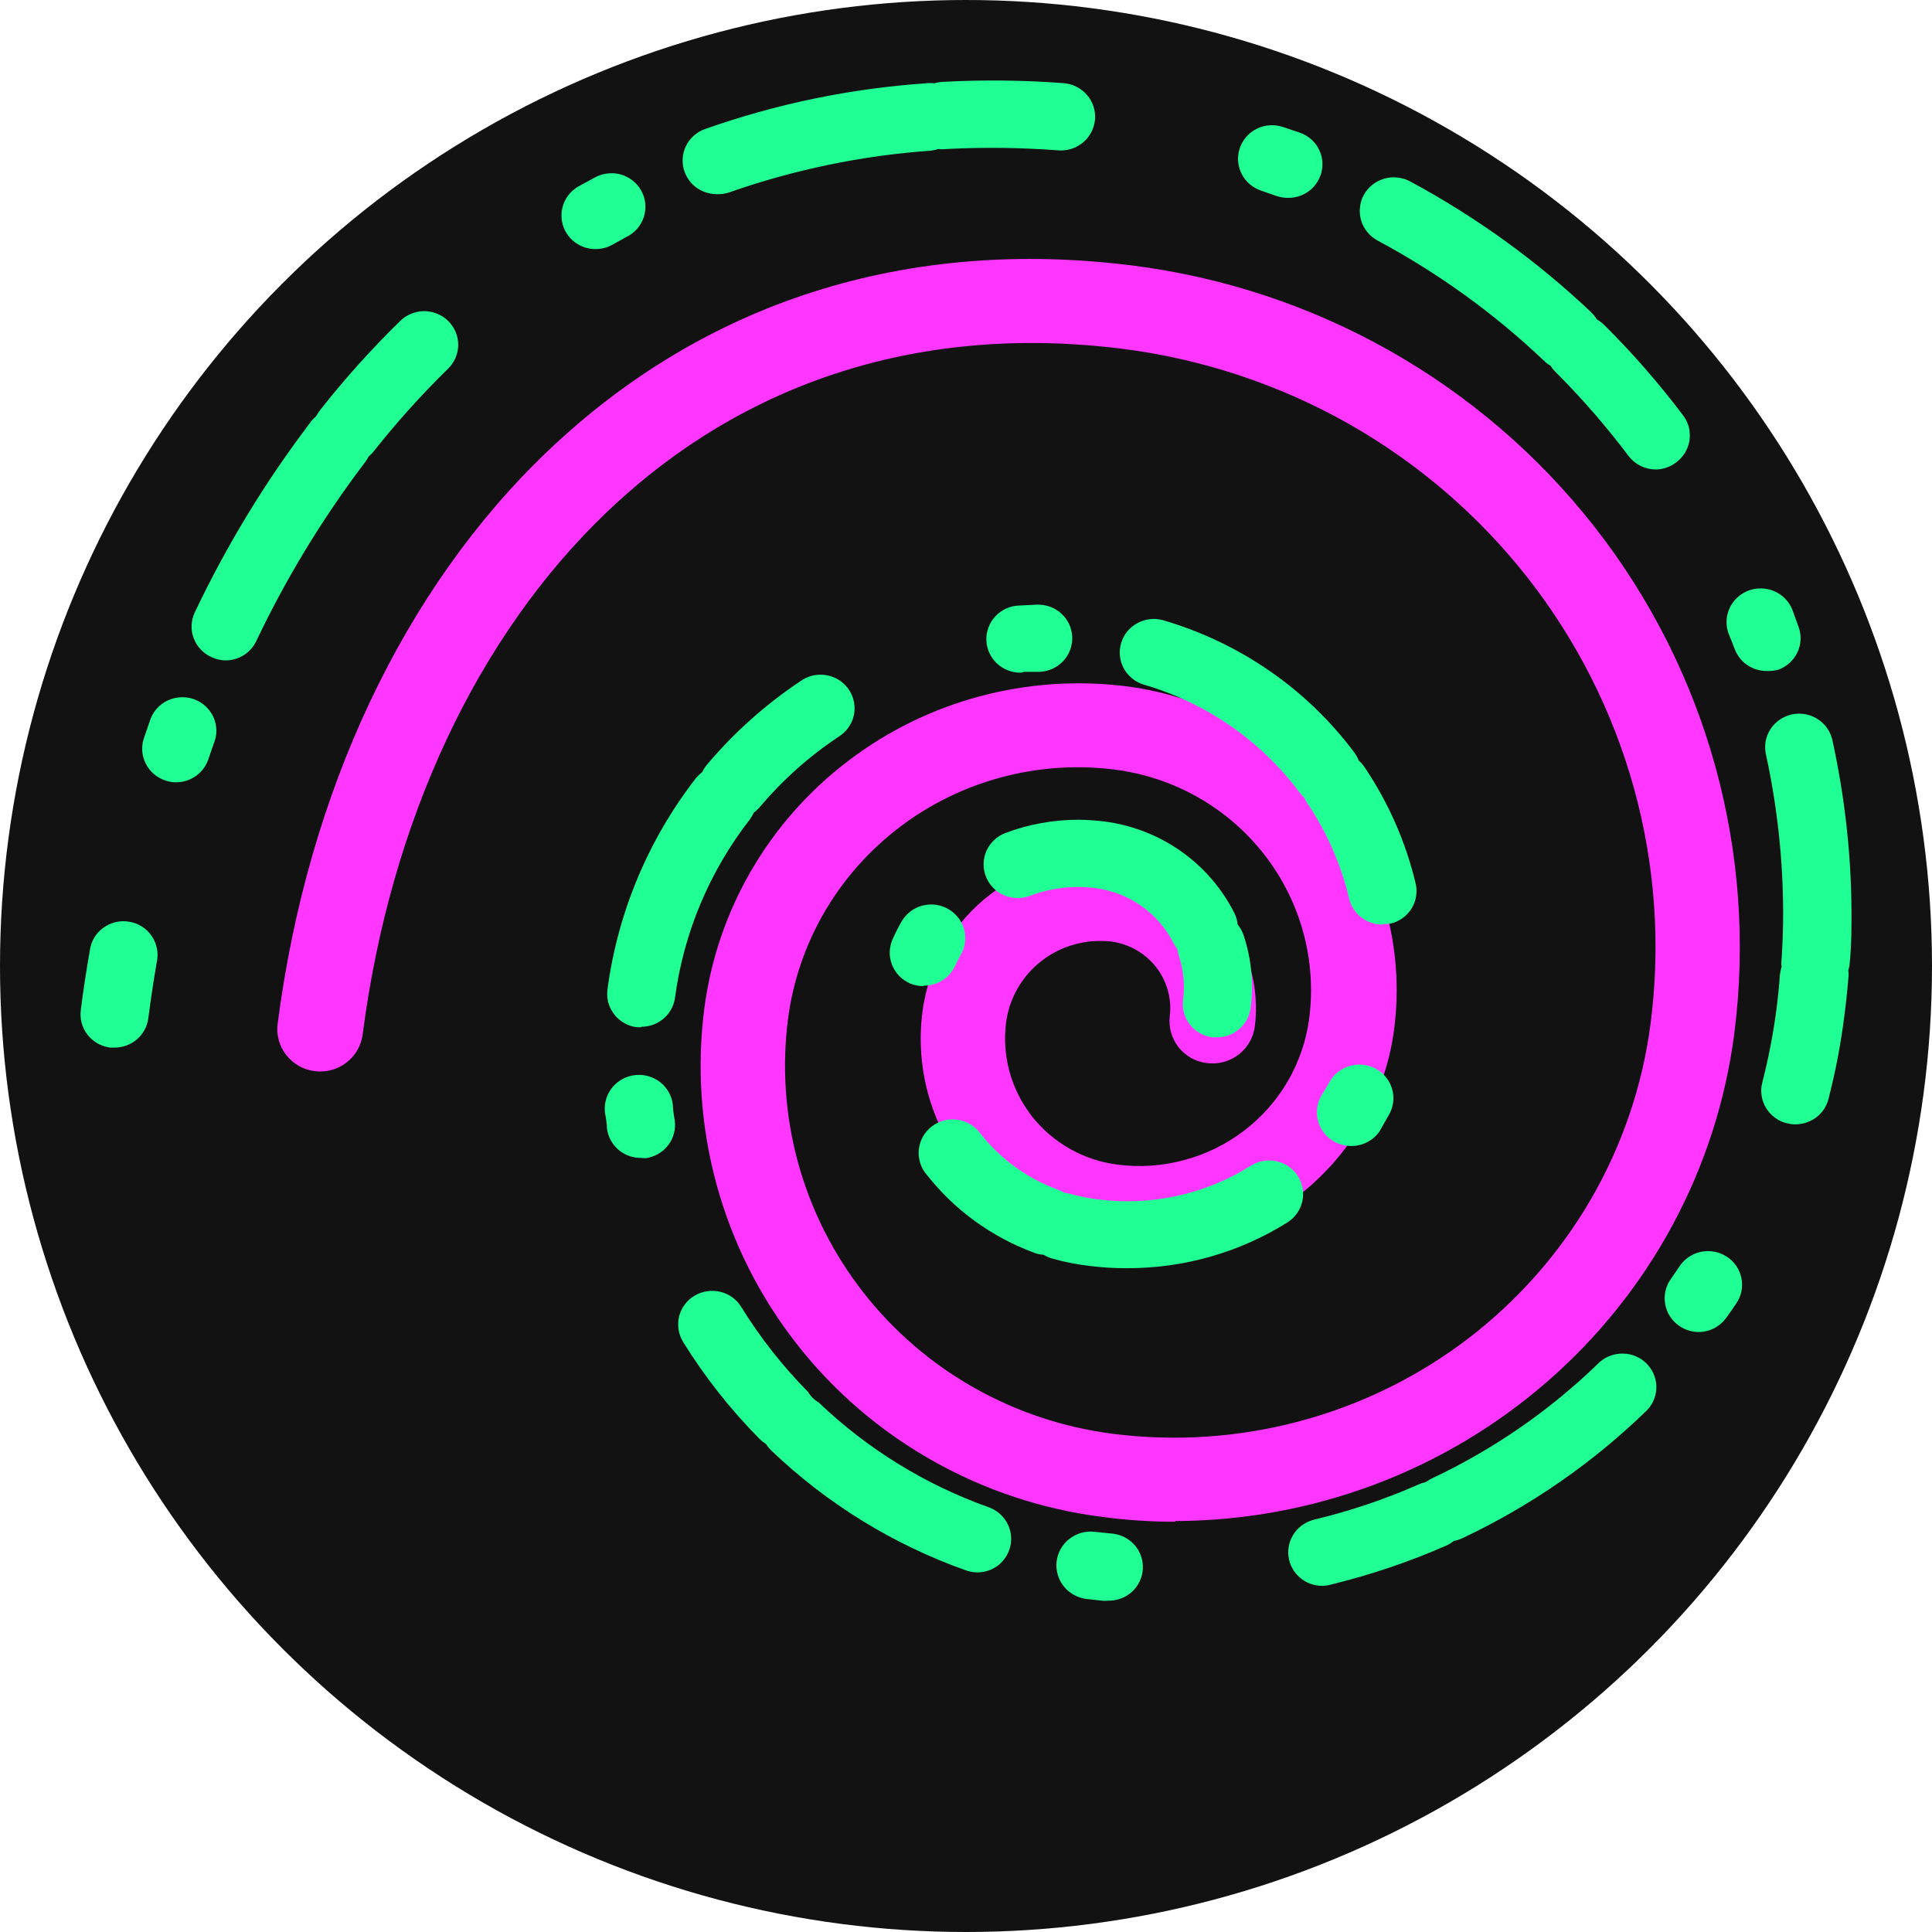 <svg width="24" height="24" viewBox="0 0 24 24" fill="none" xmlns="http://www.w3.org/2000/svg">
<circle cx="12" cy="12" r="12" fill="#121212"/>
<path d="M14.604 18.904C14.301 18.904 13.999 18.884 13.7 18.845C12.954 18.751 12.235 18.513 11.583 18.144C10.931 17.776 10.358 17.284 9.899 16.697C9.439 16.11 9.101 15.439 8.904 14.723C8.707 14.007 8.654 13.259 8.75 12.523C8.909 11.308 9.55 10.204 10.533 9.455C11.515 8.705 12.758 8.371 13.989 8.525C15.002 8.654 15.921 9.174 16.545 9.972C17.17 10.77 17.448 11.78 17.319 12.78C17.267 13.19 17.132 13.585 16.924 13.944C16.717 14.303 16.439 14.618 16.108 14.87C15.777 15.123 15.399 15.309 14.995 15.417C14.591 15.526 14.17 15.554 13.755 15.502C13.409 15.458 13.075 15.348 12.773 15.177C12.47 15.006 12.205 14.778 11.992 14.505C11.778 14.233 11.622 13.922 11.53 13.59C11.439 13.257 11.415 12.911 11.459 12.569C11.496 12.282 11.59 12.006 11.736 11.755C11.881 11.504 12.075 11.283 12.307 11.107C12.538 10.93 12.803 10.8 13.085 10.724C13.368 10.648 13.663 10.628 13.953 10.665C14.449 10.73 14.898 10.986 15.204 11.377C15.51 11.767 15.648 12.261 15.588 12.751C15.579 12.819 15.557 12.885 15.522 12.945C15.488 13.005 15.441 13.058 15.386 13.1C15.331 13.143 15.268 13.174 15.2 13.192C15.133 13.21 15.063 13.215 14.993 13.206C14.924 13.198 14.857 13.176 14.796 13.142C14.736 13.107 14.682 13.062 14.639 13.007C14.597 12.953 14.565 12.89 14.547 12.824C14.528 12.757 14.523 12.688 14.532 12.619C14.557 12.403 14.496 12.185 14.361 12.013C14.226 11.841 14.028 11.727 13.81 11.697C13.501 11.66 13.19 11.744 12.944 11.932C12.699 12.12 12.538 12.396 12.498 12.701C12.472 12.906 12.486 13.115 12.541 13.315C12.596 13.515 12.691 13.703 12.819 13.867C12.948 14.031 13.108 14.168 13.29 14.271C13.472 14.374 13.673 14.441 13.881 14.467C14.159 14.503 14.441 14.484 14.71 14.411C14.98 14.339 15.233 14.215 15.454 14.046C15.676 13.877 15.861 13.667 16 13.427C16.139 13.187 16.228 12.922 16.264 12.649C16.357 11.922 16.155 11.189 15.701 10.61C15.248 10.031 14.581 9.653 13.845 9.56C12.892 9.44 11.929 9.699 11.169 10.28C10.408 10.861 9.912 11.715 9.789 12.657C9.633 13.869 9.97 15.092 10.727 16.058C11.483 17.025 12.598 17.655 13.824 17.811C14.602 17.91 15.391 17.857 16.148 17.654C16.905 17.452 17.613 17.104 18.234 16.631C18.854 16.157 19.374 15.568 19.764 14.896C20.153 14.224 20.405 13.483 20.504 12.715C20.631 11.739 20.561 10.748 20.3 9.799C20.038 8.85 19.59 7.96 18.981 7.182C18.372 6.404 17.613 5.751 16.749 5.262C15.884 4.774 14.931 4.458 13.943 4.333C11.472 4.022 9.259 4.721 7.546 6.354C5.926 7.897 4.847 10.206 4.505 12.851C4.496 12.919 4.474 12.985 4.439 13.045C4.405 13.105 4.359 13.158 4.303 13.2C4.248 13.243 4.185 13.274 4.118 13.292C4.05 13.31 3.98 13.315 3.911 13.306C3.841 13.298 3.774 13.276 3.714 13.242C3.653 13.207 3.6 13.162 3.557 13.107C3.514 13.053 3.482 12.991 3.464 12.924C3.445 12.857 3.44 12.788 3.449 12.719C3.821 9.839 5.014 7.311 6.803 5.605C8.756 3.743 11.267 2.946 14.067 3.298C16.34 3.586 18.405 4.753 19.807 6.544C21.209 8.334 21.833 10.601 21.543 12.847C21.325 14.516 20.5 16.049 19.221 17.162C17.943 18.275 16.299 18.891 14.595 18.895L14.604 18.904Z" fill="#FF36FF"/>
<path d="M1.424 13.014H1.369C1.314 13.007 1.261 12.989 1.213 12.962C1.164 12.934 1.122 12.898 1.088 12.855C1.054 12.811 1.029 12.762 1.015 12.709C1 12.656 0.997 12.601 1.004 12.546C1.035 12.3 1.073 12.05 1.116 11.808C1.123 11.752 1.141 11.698 1.17 11.65C1.199 11.601 1.237 11.559 1.283 11.526C1.329 11.492 1.381 11.468 1.436 11.455C1.492 11.442 1.549 11.44 1.605 11.45C1.661 11.459 1.715 11.479 1.763 11.51C1.811 11.54 1.852 11.58 1.884 11.627C1.916 11.673 1.938 11.726 1.949 11.781C1.96 11.836 1.96 11.893 1.948 11.948C1.908 12.179 1.872 12.417 1.842 12.653C1.828 12.753 1.778 12.844 1.701 12.911C1.625 12.977 1.526 13.013 1.424 13.014Z" fill="#20FF93"/>
<path d="M2.19 9.718C2.144 9.719 2.097 9.711 2.053 9.695C2.001 9.678 1.952 9.65 1.91 9.614C1.869 9.577 1.834 9.534 1.81 9.484C1.785 9.435 1.771 9.382 1.767 9.327C1.764 9.272 1.771 9.217 1.789 9.165C1.812 9.099 1.836 9.034 1.861 8.957C1.878 8.903 1.905 8.853 1.942 8.809C1.979 8.766 2.024 8.731 2.076 8.705C2.127 8.68 2.183 8.665 2.24 8.662C2.297 8.658 2.354 8.666 2.408 8.685C2.462 8.705 2.511 8.734 2.553 8.773C2.595 8.811 2.628 8.858 2.652 8.91C2.675 8.961 2.687 9.017 2.688 9.074C2.688 9.13 2.677 9.186 2.655 9.238L2.59 9.426C2.563 9.51 2.51 9.584 2.438 9.636C2.366 9.689 2.28 9.717 2.19 9.718ZM2.809 8.204C2.747 8.204 2.686 8.19 2.63 8.164C2.579 8.142 2.533 8.109 2.495 8.069C2.456 8.029 2.427 7.982 2.407 7.93C2.387 7.879 2.378 7.824 2.38 7.769C2.382 7.714 2.395 7.66 2.419 7.609C2.812 6.781 3.289 5.995 3.844 5.263C3.876 5.215 3.917 5.175 3.965 5.143C4.013 5.112 4.068 5.091 4.125 5.081C4.181 5.072 4.24 5.073 4.296 5.087C4.352 5.1 4.405 5.125 4.451 5.159C4.497 5.193 4.535 5.236 4.564 5.286C4.593 5.336 4.61 5.39 4.617 5.447C4.623 5.504 4.617 5.561 4.6 5.615C4.583 5.67 4.555 5.72 4.518 5.764C3.999 6.451 3.552 7.188 3.183 7.964C3.15 8.034 3.097 8.094 3.031 8.137C2.965 8.179 2.888 8.202 2.809 8.204Z" fill="#20FF93"/>
<path d="M13.755 19.886H13.708L13.497 19.863C13.385 19.849 13.283 19.792 13.214 19.705C13.144 19.617 13.113 19.505 13.126 19.395C13.14 19.284 13.198 19.183 13.287 19.115C13.376 19.046 13.489 19.015 13.601 19.029L13.795 19.049C13.907 19.055 14.012 19.104 14.088 19.186C14.163 19.268 14.202 19.376 14.197 19.486C14.192 19.597 14.142 19.701 14.059 19.776C13.976 19.85 13.867 19.889 13.755 19.884V19.886ZM16.422 19.7C16.319 19.699 16.22 19.662 16.144 19.594C16.067 19.526 16.018 19.433 16.006 19.332C15.994 19.232 16.019 19.13 16.078 19.046C16.136 18.963 16.223 18.903 16.323 18.878C16.767 18.772 17.201 18.626 17.619 18.442C17.649 18.428 17.68 18.418 17.712 18.411C17.738 18.392 17.767 18.375 17.797 18.361C18.564 17.999 19.265 17.512 19.87 16.922C19.951 16.85 20.056 16.812 20.165 16.815C20.273 16.817 20.376 16.861 20.453 16.937C20.529 17.013 20.573 17.115 20.576 17.222C20.578 17.329 20.539 17.433 20.466 17.512C19.794 18.168 19.015 18.708 18.162 19.11C18.129 19.125 18.094 19.136 18.058 19.143C18.03 19.166 17.999 19.185 17.966 19.2C17.501 19.404 17.019 19.566 16.525 19.686C16.492 19.695 16.457 19.7 16.422 19.7ZM12.143 19.533C12.094 19.533 12.046 19.524 12 19.508C11.098 19.188 10.275 18.681 9.586 18.023C9.559 17.998 9.535 17.969 9.516 17.938C9.485 17.919 9.456 17.895 9.43 17.869C9.071 17.505 8.754 17.103 8.486 16.67C8.428 16.575 8.41 16.462 8.436 16.354C8.463 16.246 8.531 16.154 8.627 16.096C8.723 16.039 8.838 16.021 8.947 16.047C9.056 16.073 9.15 16.141 9.208 16.236C9.443 16.616 9.721 16.97 10.036 17.289C10.069 17.344 10.115 17.39 10.171 17.423C10.774 17.999 11.493 18.443 12.283 18.724C12.376 18.758 12.454 18.822 12.504 18.907C12.554 18.992 12.572 19.092 12.555 19.188C12.537 19.285 12.486 19.372 12.411 19.436C12.335 19.499 12.239 19.533 12.139 19.533H12.143ZM21.1 16.547C21.013 16.546 20.929 16.519 20.859 16.47C20.767 16.406 20.705 16.309 20.686 16.201C20.666 16.092 20.691 15.98 20.755 15.89L20.865 15.729C20.927 15.637 21.023 15.572 21.133 15.55C21.243 15.528 21.358 15.55 21.451 15.611C21.545 15.672 21.61 15.768 21.632 15.876C21.655 15.985 21.632 16.098 21.57 16.19C21.53 16.25 21.488 16.309 21.446 16.367C21.407 16.422 21.355 16.468 21.295 16.499C21.235 16.53 21.168 16.547 21.1 16.547ZM14.004 15.754C13.845 15.755 13.686 15.745 13.529 15.725C13.375 15.707 13.223 15.677 13.075 15.635C13.036 15.625 12.999 15.609 12.965 15.587C12.924 15.585 12.884 15.577 12.847 15.562C12.319 15.367 11.857 15.032 11.512 14.592C11.475 14.55 11.447 14.5 11.431 14.446C11.414 14.392 11.408 14.336 11.414 14.28C11.42 14.224 11.437 14.17 11.464 14.121C11.492 14.072 11.529 14.028 11.574 13.994C11.619 13.959 11.67 13.934 11.725 13.919C11.78 13.905 11.838 13.902 11.894 13.91C11.95 13.918 12.005 13.937 12.053 13.966C12.102 13.995 12.144 14.034 12.177 14.079C12.427 14.398 12.762 14.64 13.144 14.78C13.171 14.79 13.198 14.803 13.223 14.818C13.252 14.82 13.281 14.826 13.309 14.834C13.416 14.864 13.526 14.886 13.636 14.899C14.3 14.984 14.973 14.837 15.537 14.482C15.631 14.422 15.746 14.402 15.855 14.425C15.965 14.449 16.061 14.515 16.121 14.608C16.181 14.701 16.202 14.814 16.178 14.922C16.154 15.031 16.088 15.125 15.993 15.185C15.399 15.558 14.708 15.755 14.004 15.754ZM7.962 14.384C7.859 14.385 7.758 14.348 7.681 14.281C7.603 14.213 7.553 14.12 7.54 14.019C7.54 13.948 7.523 13.875 7.514 13.81C7.504 13.7 7.539 13.589 7.61 13.504C7.682 13.418 7.786 13.365 7.898 13.354C8.01 13.344 8.121 13.378 8.208 13.449C8.294 13.52 8.349 13.622 8.359 13.733C8.359 13.796 8.374 13.858 8.382 13.921C8.389 13.975 8.386 14.03 8.371 14.083C8.357 14.136 8.332 14.186 8.298 14.229C8.264 14.273 8.221 14.309 8.173 14.336C8.125 14.363 8.072 14.381 8.017 14.388L7.962 14.384ZM16.781 14.236C16.702 14.235 16.624 14.213 16.557 14.171C16.51 14.142 16.469 14.104 16.437 14.059C16.405 14.014 16.382 13.964 16.37 13.911C16.357 13.857 16.356 13.802 16.365 13.748C16.374 13.694 16.394 13.642 16.424 13.595C16.456 13.545 16.485 13.495 16.515 13.443C16.541 13.395 16.577 13.352 16.62 13.318C16.663 13.283 16.713 13.258 16.766 13.242C16.82 13.226 16.875 13.221 16.931 13.227C16.986 13.233 17.039 13.249 17.088 13.275C17.137 13.301 17.18 13.337 17.215 13.379C17.25 13.422 17.276 13.471 17.292 13.524C17.308 13.576 17.313 13.631 17.307 13.686C17.301 13.74 17.285 13.793 17.258 13.841C17.22 13.908 17.18 13.975 17.14 14.05C17.101 14.108 17.047 14.156 16.984 14.188C16.922 14.221 16.852 14.237 16.781 14.236ZM22.301 13.967C22.266 13.967 22.232 13.962 22.198 13.954C22.144 13.941 22.093 13.917 22.049 13.884C22.004 13.851 21.967 13.81 21.938 13.763C21.91 13.716 21.891 13.664 21.883 13.61C21.875 13.556 21.878 13.5 21.892 13.447C21.968 13.15 22.027 12.848 22.067 12.544C22.085 12.405 22.1 12.259 22.111 12.106C22.115 12.074 22.122 12.041 22.132 12.01C22.128 11.978 22.128 11.945 22.132 11.912C22.145 11.718 22.151 11.522 22.151 11.328C22.149 10.675 22.078 10.023 21.94 9.384C21.926 9.33 21.924 9.273 21.932 9.218C21.941 9.162 21.961 9.109 21.991 9.062C22.021 9.014 22.061 8.973 22.107 8.941C22.154 8.909 22.206 8.886 22.262 8.874C22.317 8.863 22.375 8.862 22.431 8.873C22.486 8.884 22.539 8.905 22.586 8.937C22.633 8.968 22.674 9.009 22.704 9.056C22.735 9.103 22.756 9.156 22.766 9.211C22.917 9.905 22.996 10.612 23 11.322C23 11.531 23 11.739 22.979 11.948C22.977 11.984 22.971 12.02 22.96 12.054C22.965 12.089 22.965 12.125 22.96 12.16C22.947 12.319 22.93 12.477 22.909 12.636C22.866 12.974 22.802 13.309 22.717 13.639C22.696 13.733 22.644 13.816 22.568 13.876C22.492 13.935 22.398 13.967 22.301 13.967ZM7.966 12.761H7.911C7.856 12.754 7.803 12.737 7.755 12.709C7.707 12.682 7.665 12.646 7.631 12.602C7.597 12.559 7.572 12.509 7.557 12.456C7.543 12.403 7.539 12.348 7.546 12.294C7.672 11.339 8.051 10.433 8.644 9.668C8.668 9.639 8.695 9.613 8.724 9.591C8.74 9.556 8.761 9.524 8.786 9.495C9.12 9.099 9.51 8.751 9.943 8.462C9.989 8.429 10.041 8.405 10.096 8.392C10.152 8.379 10.209 8.378 10.265 8.387C10.321 8.397 10.375 8.417 10.423 8.448C10.47 8.478 10.511 8.518 10.543 8.564C10.575 8.611 10.597 8.663 10.608 8.719C10.619 8.774 10.618 8.83 10.607 8.885C10.595 8.94 10.572 8.992 10.539 9.038C10.506 9.084 10.464 9.123 10.416 9.153C10.048 9.398 9.717 9.694 9.434 10.031C9.413 10.055 9.389 10.076 9.364 10.096C9.35 10.124 9.334 10.151 9.316 10.177C8.812 10.825 8.491 11.592 8.384 12.402C8.369 12.501 8.318 12.59 8.241 12.655C8.165 12.72 8.067 12.755 7.966 12.755V12.761ZM11.472 12.25C11.413 12.25 11.355 12.238 11.301 12.215C11.199 12.169 11.12 12.086 11.08 11.982C11.04 11.879 11.044 11.765 11.09 11.664C11.123 11.589 11.16 11.516 11.201 11.445C11.229 11.398 11.266 11.356 11.31 11.322C11.354 11.289 11.405 11.264 11.458 11.25C11.512 11.236 11.568 11.232 11.623 11.239C11.678 11.247 11.731 11.264 11.779 11.292C11.827 11.319 11.869 11.356 11.903 11.399C11.937 11.443 11.962 11.492 11.976 11.545C11.991 11.598 11.994 11.653 11.987 11.708C11.98 11.762 11.962 11.815 11.934 11.862C11.909 11.908 11.884 11.958 11.86 12.008C11.825 12.08 11.77 12.14 11.701 12.182C11.632 12.224 11.553 12.245 11.472 12.244V12.25ZM14.954 11.941C14.876 11.942 14.799 11.92 14.732 11.88C14.665 11.839 14.611 11.781 14.576 11.712C14.483 11.529 14.346 11.371 14.177 11.253C14.008 11.134 13.812 11.059 13.607 11.032C13.332 10.997 13.053 11.03 12.794 11.128C12.742 11.148 12.687 11.157 12.631 11.156C12.576 11.154 12.521 11.142 12.47 11.12C12.419 11.098 12.373 11.066 12.335 11.026C12.297 10.986 12.267 10.939 12.247 10.888C12.227 10.837 12.217 10.782 12.219 10.727C12.22 10.673 12.232 10.618 12.255 10.568C12.278 10.518 12.31 10.473 12.35 10.435C12.39 10.397 12.438 10.368 12.49 10.348C12.778 10.239 13.083 10.184 13.392 10.183C13.499 10.184 13.607 10.191 13.715 10.204C14.058 10.248 14.385 10.374 14.667 10.572C14.949 10.77 15.177 11.033 15.332 11.339C15.382 11.438 15.39 11.552 15.354 11.657C15.319 11.762 15.242 11.848 15.142 11.898C15.084 11.925 15.019 11.938 14.954 11.935V11.941ZM17.182 11.485C17.085 11.487 16.99 11.457 16.913 11.398C16.836 11.34 16.782 11.257 16.76 11.164C16.661 10.746 16.488 10.349 16.249 9.991C16.23 9.967 16.215 9.939 16.204 9.91C16.181 9.89 16.159 9.866 16.141 9.841C15.66 9.197 14.978 8.727 14.2 8.502C14.097 8.468 14.01 8.396 13.959 8.301C13.908 8.205 13.896 8.094 13.927 7.99C13.957 7.886 14.027 7.798 14.122 7.745C14.216 7.691 14.329 7.675 14.435 7.701C15.392 7.977 16.231 8.555 16.823 9.347C16.846 9.378 16.864 9.411 16.878 9.447C16.907 9.472 16.931 9.501 16.952 9.532C17.248 9.971 17.462 10.459 17.585 10.972C17.598 11.025 17.6 11.08 17.591 11.135C17.583 11.189 17.563 11.241 17.534 11.287C17.505 11.334 17.466 11.375 17.421 11.407C17.376 11.439 17.325 11.462 17.271 11.474C17.241 11.478 17.212 11.479 17.182 11.478V11.485ZM12.69 8.356C12.635 8.358 12.58 8.349 12.528 8.33C12.476 8.311 12.428 8.282 12.387 8.244C12.347 8.207 12.314 8.162 12.291 8.112C12.268 8.062 12.255 8.008 12.253 7.954C12.251 7.899 12.26 7.844 12.28 7.793C12.299 7.741 12.329 7.694 12.367 7.654C12.404 7.614 12.45 7.582 12.5 7.559C12.551 7.536 12.605 7.524 12.661 7.522L12.885 7.511C12.94 7.51 12.995 7.519 13.047 7.538C13.099 7.558 13.147 7.587 13.187 7.625C13.227 7.662 13.26 7.707 13.283 7.757C13.305 7.807 13.318 7.861 13.32 7.916C13.321 7.971 13.312 8.025 13.292 8.077C13.273 8.128 13.243 8.175 13.205 8.215C13.167 8.255 13.121 8.287 13.071 8.309C13.02 8.332 12.965 8.344 12.91 8.346H12.72L12.69 8.356ZM21.944 8.335C21.858 8.335 21.774 8.309 21.703 8.26C21.633 8.211 21.579 8.142 21.549 8.062C21.526 8.002 21.503 7.941 21.477 7.881C21.436 7.777 21.438 7.662 21.483 7.561C21.528 7.459 21.612 7.379 21.716 7.338C21.821 7.298 21.937 7.3 22.04 7.344C22.143 7.388 22.224 7.471 22.265 7.574L22.341 7.783C22.38 7.886 22.376 8.001 22.329 8.102C22.282 8.202 22.197 8.28 22.092 8.319C22.044 8.332 21.994 8.338 21.944 8.335ZM20.57 5.832C20.504 5.832 20.439 5.817 20.381 5.788C20.322 5.759 20.271 5.717 20.232 5.666C19.955 5.297 19.652 4.949 19.326 4.623C19.301 4.599 19.28 4.573 19.262 4.543C19.234 4.528 19.207 4.508 19.184 4.485C18.565 3.896 17.868 3.393 17.113 2.988C17.064 2.961 17.02 2.926 16.986 2.883C16.951 2.841 16.924 2.792 16.909 2.739C16.893 2.687 16.888 2.631 16.894 2.577C16.899 2.522 16.916 2.469 16.942 2.421C16.969 2.373 17.005 2.33 17.048 2.296C17.091 2.261 17.141 2.236 17.194 2.22C17.247 2.204 17.303 2.199 17.358 2.205C17.413 2.211 17.467 2.227 17.516 2.253C18.337 2.695 19.095 3.243 19.769 3.882C19.795 3.908 19.818 3.937 19.837 3.968C19.868 3.986 19.897 4.007 19.923 4.032C20.278 4.384 20.607 4.761 20.907 5.159C20.941 5.203 20.965 5.252 20.979 5.305C20.992 5.359 20.995 5.414 20.988 5.468C20.98 5.522 20.961 5.574 20.933 5.622C20.905 5.669 20.867 5.71 20.823 5.743C20.753 5.797 20.667 5.829 20.578 5.832H20.57ZM4.309 5.768C4.215 5.768 4.123 5.737 4.049 5.68C4.005 5.646 3.969 5.604 3.941 5.557C3.914 5.509 3.897 5.456 3.89 5.402C3.883 5.347 3.888 5.292 3.902 5.239C3.917 5.187 3.943 5.137 3.977 5.094C4.284 4.704 4.616 4.334 4.972 3.987C5.011 3.948 5.058 3.917 5.109 3.897C5.16 3.876 5.215 3.865 5.271 3.865C5.326 3.866 5.381 3.877 5.433 3.898C5.484 3.919 5.53 3.95 5.569 3.989C5.608 4.028 5.639 4.074 5.66 4.124C5.682 4.175 5.692 4.229 5.692 4.284C5.692 4.339 5.681 4.393 5.659 4.444C5.638 4.494 5.607 4.54 5.567 4.579C5.237 4.902 4.928 5.245 4.642 5.607C4.603 5.656 4.554 5.696 4.497 5.724C4.44 5.752 4.378 5.767 4.315 5.768H4.309ZM7.4 3.094C7.307 3.095 7.216 3.065 7.141 3.009C7.067 2.953 7.013 2.874 6.989 2.785C6.965 2.695 6.972 2.601 7.008 2.515C7.044 2.43 7.108 2.359 7.189 2.314L7.377 2.212C7.426 2.183 7.48 2.164 7.537 2.156C7.593 2.148 7.651 2.151 7.706 2.166C7.761 2.181 7.812 2.207 7.857 2.241C7.902 2.276 7.939 2.32 7.966 2.369C7.994 2.419 8.01 2.473 8.016 2.529C8.021 2.586 8.015 2.642 7.998 2.696C7.98 2.749 7.952 2.799 7.915 2.842C7.877 2.884 7.832 2.919 7.78 2.944L7.607 3.04C7.546 3.074 7.477 3.093 7.407 3.094H7.4ZM15.997 2.458C15.948 2.458 15.899 2.449 15.852 2.433L15.666 2.368C15.56 2.332 15.472 2.257 15.423 2.157C15.373 2.058 15.366 1.943 15.402 1.838C15.438 1.733 15.515 1.647 15.615 1.598C15.716 1.549 15.832 1.542 15.938 1.578L16.149 1.649C16.243 1.682 16.322 1.747 16.371 1.832C16.421 1.917 16.439 2.017 16.421 2.114C16.404 2.21 16.352 2.298 16.276 2.361C16.2 2.424 16.103 2.458 16.004 2.458H15.997ZM8.9 2.412C8.801 2.411 8.705 2.376 8.629 2.313C8.554 2.25 8.503 2.162 8.486 2.066C8.469 1.969 8.487 1.87 8.537 1.785C8.587 1.701 8.665 1.636 8.758 1.603C9.641 1.291 10.562 1.1 11.497 1.035C11.533 1.03 11.569 1.03 11.605 1.035C11.639 1.025 11.675 1.019 11.71 1.017C12.211 0.99 12.712 0.995 13.212 1.033C13.267 1.037 13.322 1.052 13.371 1.077C13.421 1.102 13.465 1.136 13.501 1.178C13.538 1.219 13.565 1.267 13.583 1.32C13.6 1.372 13.607 1.427 13.603 1.482C13.598 1.536 13.583 1.59 13.558 1.639C13.533 1.688 13.499 1.732 13.457 1.767C13.414 1.803 13.366 1.831 13.313 1.848C13.26 1.865 13.204 1.872 13.149 1.868C12.686 1.833 12.222 1.827 11.759 1.851C11.725 1.855 11.691 1.855 11.658 1.851C11.626 1.861 11.594 1.868 11.56 1.872C10.704 1.933 9.859 2.108 9.05 2.393C9.003 2.407 8.955 2.414 8.906 2.412H8.9Z" fill="#20FF93"/>
<path d="M15.117 12.886H15.062C15.007 12.879 14.954 12.862 14.906 12.834C14.857 12.807 14.815 12.771 14.781 12.727C14.747 12.684 14.722 12.634 14.708 12.582C14.693 12.529 14.69 12.473 14.697 12.419C14.72 12.238 14.703 12.053 14.646 11.879C14.611 11.774 14.621 11.659 14.672 11.56C14.723 11.462 14.812 11.387 14.918 11.353C15.025 11.319 15.141 11.329 15.241 11.379C15.341 11.429 15.416 11.517 15.45 11.622C15.546 11.914 15.575 12.222 15.535 12.525C15.521 12.625 15.471 12.717 15.394 12.783C15.318 12.85 15.219 12.886 15.117 12.886Z" fill="#20FF93"/>
</svg>
